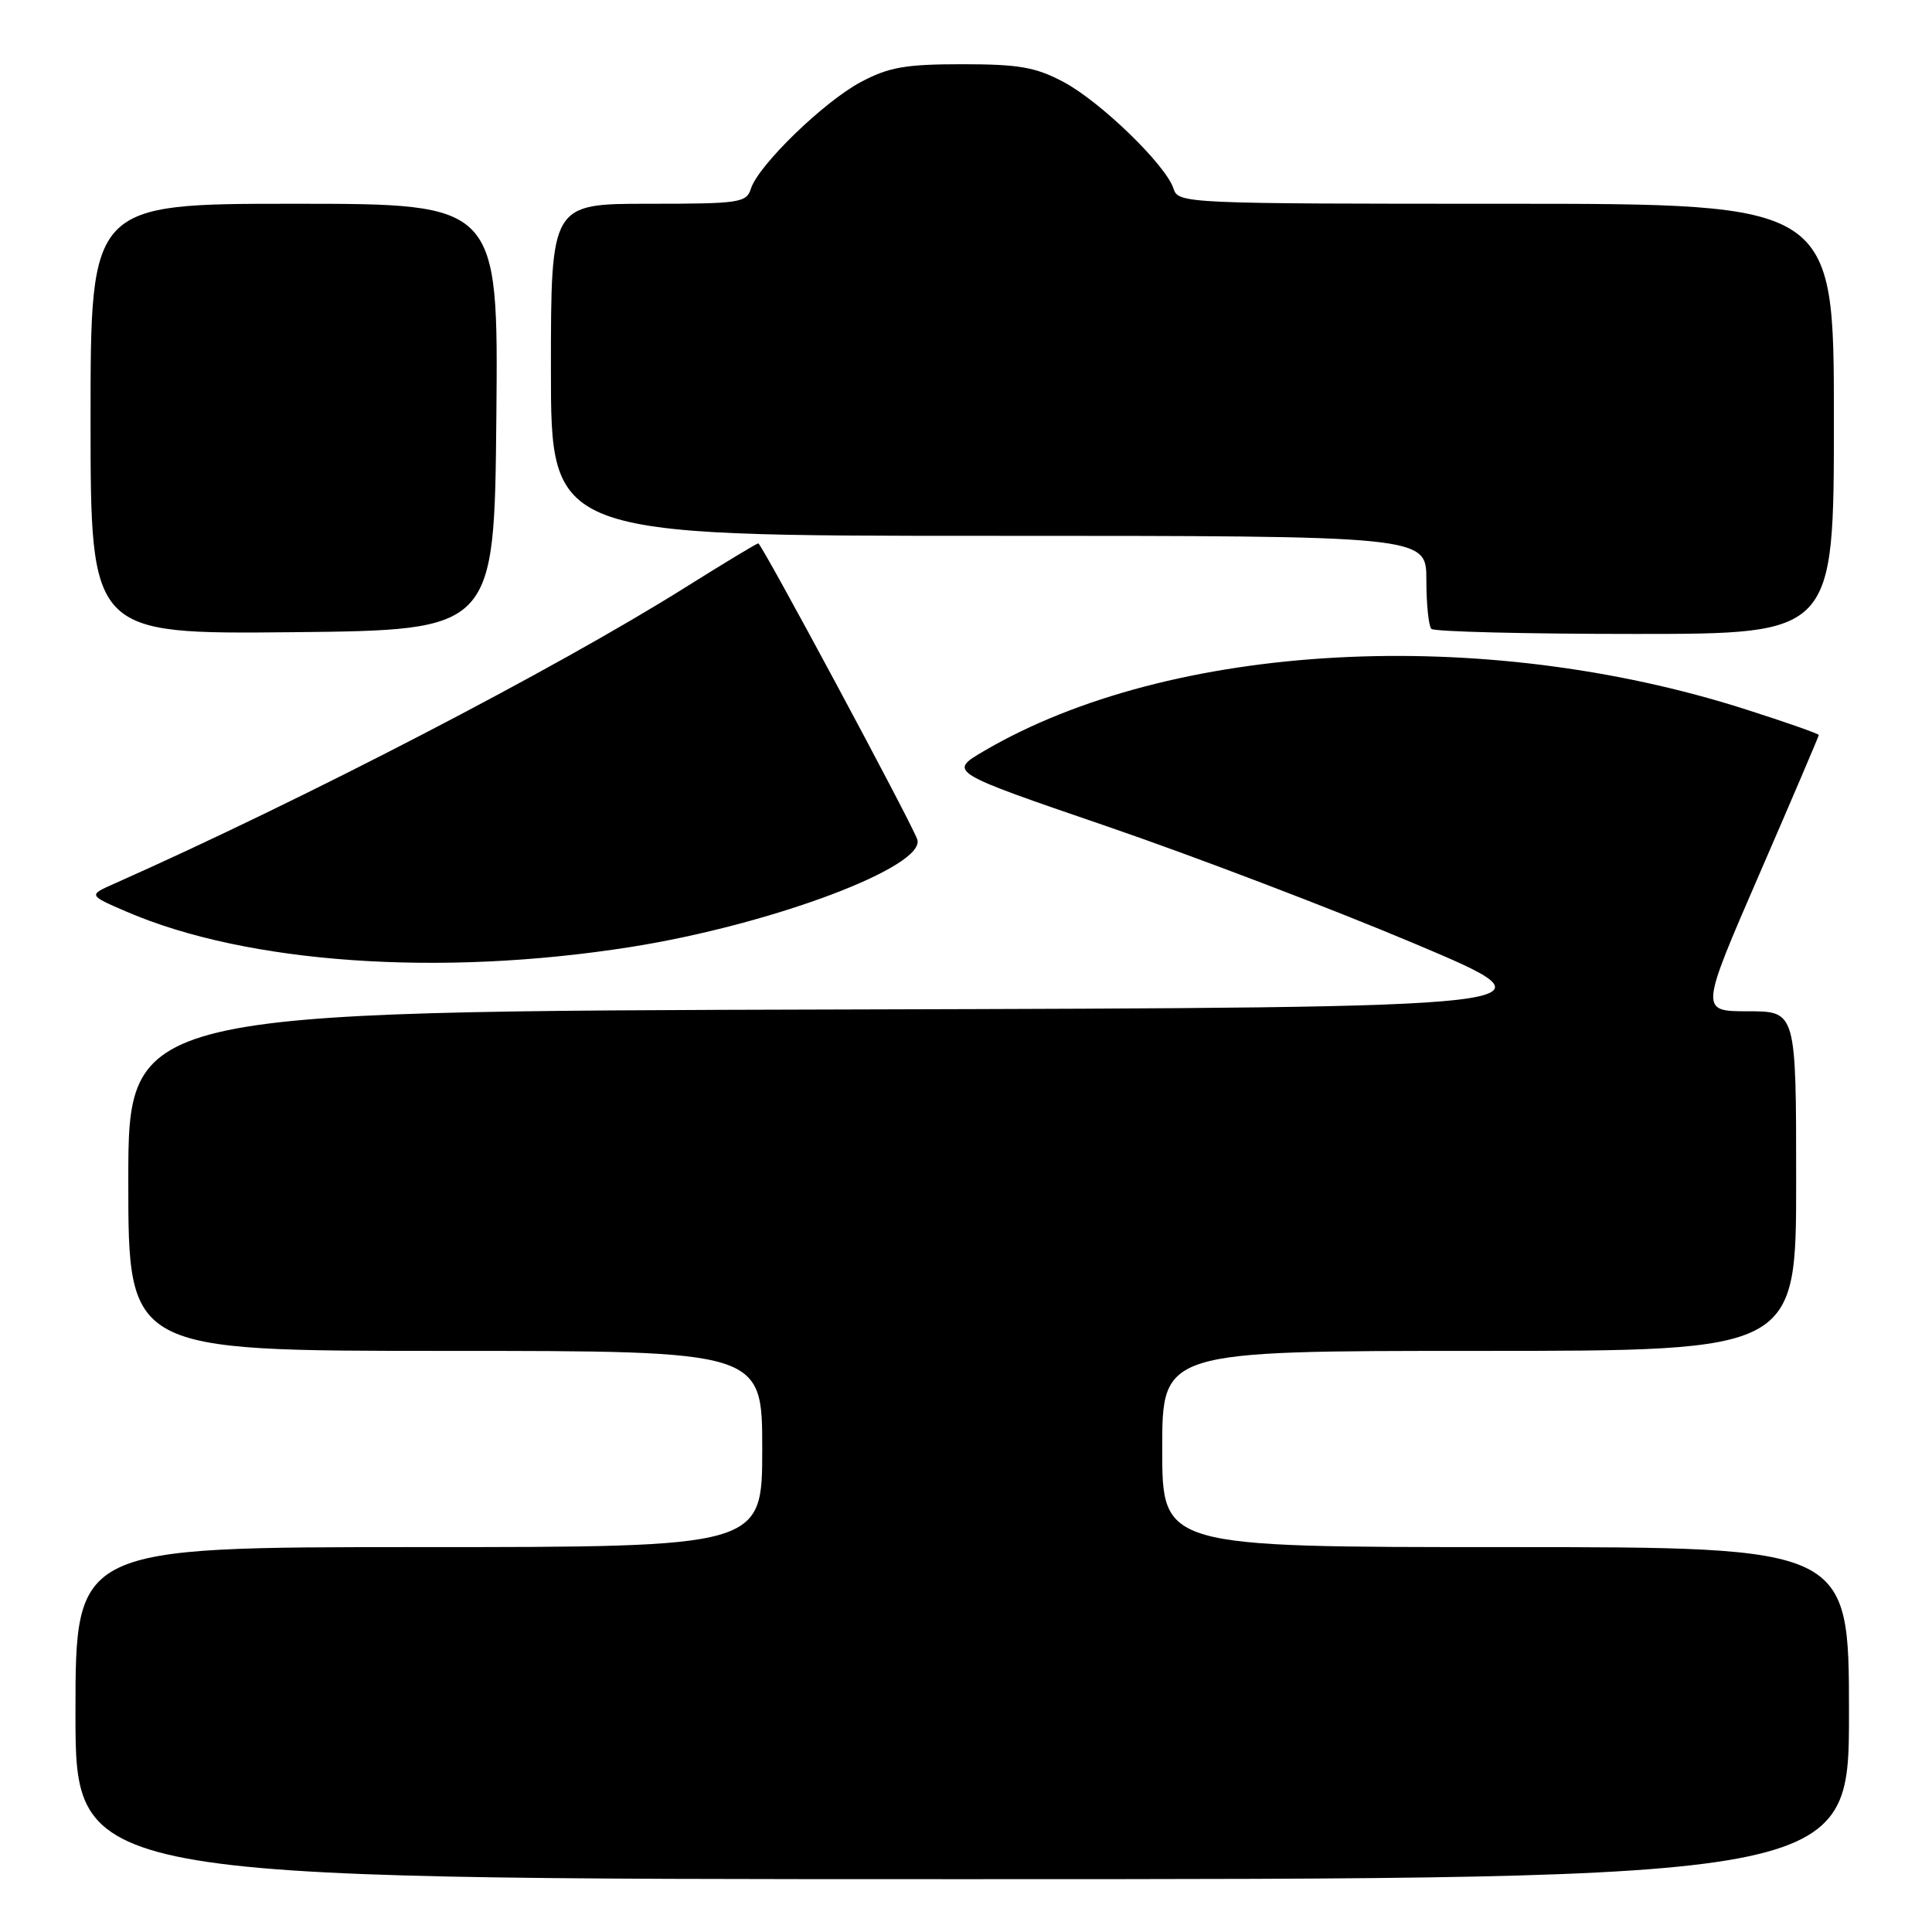 <?xml version="1.0" encoding="UTF-8" standalone="no"?>
<!DOCTYPE svg PUBLIC "-//W3C//DTD SVG 1.1//EN" "http://www.w3.org/Graphics/SVG/1.1/DTD/svg11.dtd" >
<svg xmlns="http://www.w3.org/2000/svg" xmlns:xlink="http://www.w3.org/1999/xlink" version="1.1" viewBox="0 0 256 256">
 <g >
 <path fill="currentColor"
d=" M 245.00 227.00 C 245.00 205.00 245.00 205.00 199.50 205.00 C 154.00 205.00 154.00 205.00 154.00 192.00 C 154.00 179.00 154.00 179.00 196.00 179.00 C 238.00 179.00 238.00 179.00 238.00 156.50 C 238.00 134.00 238.00 134.00 231.62 134.00 C 225.24 134.00 225.24 134.00 233.12 115.84 C 237.45 105.86 241.00 97.55 241.00 97.39 C 241.00 97.23 236.66 95.70 231.36 94.01 C 196.37 82.80 155.06 85.05 130.39 99.51 C 125.65 102.29 125.65 102.29 146.58 109.46 C 158.08 113.40 176.50 120.42 187.50 125.06 C 207.50 133.50 207.50 133.50 112.25 133.76 C 17.00 134.01 17.00 134.01 17.00 156.51 C 17.00 179.00 17.00 179.00 59.00 179.00 C 101.00 179.00 101.00 179.00 101.00 192.00 C 101.00 205.00 101.00 205.00 55.50 205.00 C 10.00 205.00 10.00 205.00 10.00 227.00 C 10.00 249.00 10.00 249.00 127.50 249.00 C 245.00 249.00 245.00 249.00 245.00 227.00 Z  M 83.51 125.49 C 102.23 122.54 122.88 114.78 121.53 111.19 C 120.54 108.55 100.91 72.00 100.48 72.00 C 100.27 72.00 95.92 74.63 90.80 77.84 C 73.58 88.65 40.35 105.89 15.10 117.11 C 11.70 118.62 11.70 118.62 16.81 120.82 C 32.74 127.68 58.28 129.47 83.51 125.49 Z  M 65.77 55.25 C 66.03 27.00 66.03 27.00 39.02 27.00 C 12.00 27.00 12.00 27.00 12.00 55.52 C 12.00 84.03 12.00 84.03 38.75 83.77 C 65.50 83.50 65.50 83.50 65.77 55.25 Z  M 243.00 55.50 C 243.00 27.00 243.00 27.00 199.57 27.00 C 156.99 27.00 156.12 26.96 155.50 25.00 C 154.51 21.89 145.83 13.47 140.92 10.86 C 137.22 8.90 135.03 8.51 127.50 8.51 C 119.97 8.51 117.78 8.90 114.08 10.86 C 109.17 13.47 100.49 21.89 99.50 25.00 C 98.91 26.87 98.00 27.00 85.93 27.00 C 73.00 27.00 73.00 27.00 73.00 49.00 C 73.00 71.00 73.00 71.00 131.00 71.00 C 189.00 71.00 189.00 71.00 189.00 76.83 C 189.00 80.04 189.30 82.97 189.67 83.33 C 190.03 83.70 202.18 84.00 216.67 84.00 C 243.00 84.00 243.00 84.00 243.00 55.50 Z "/>
</g>
</svg>